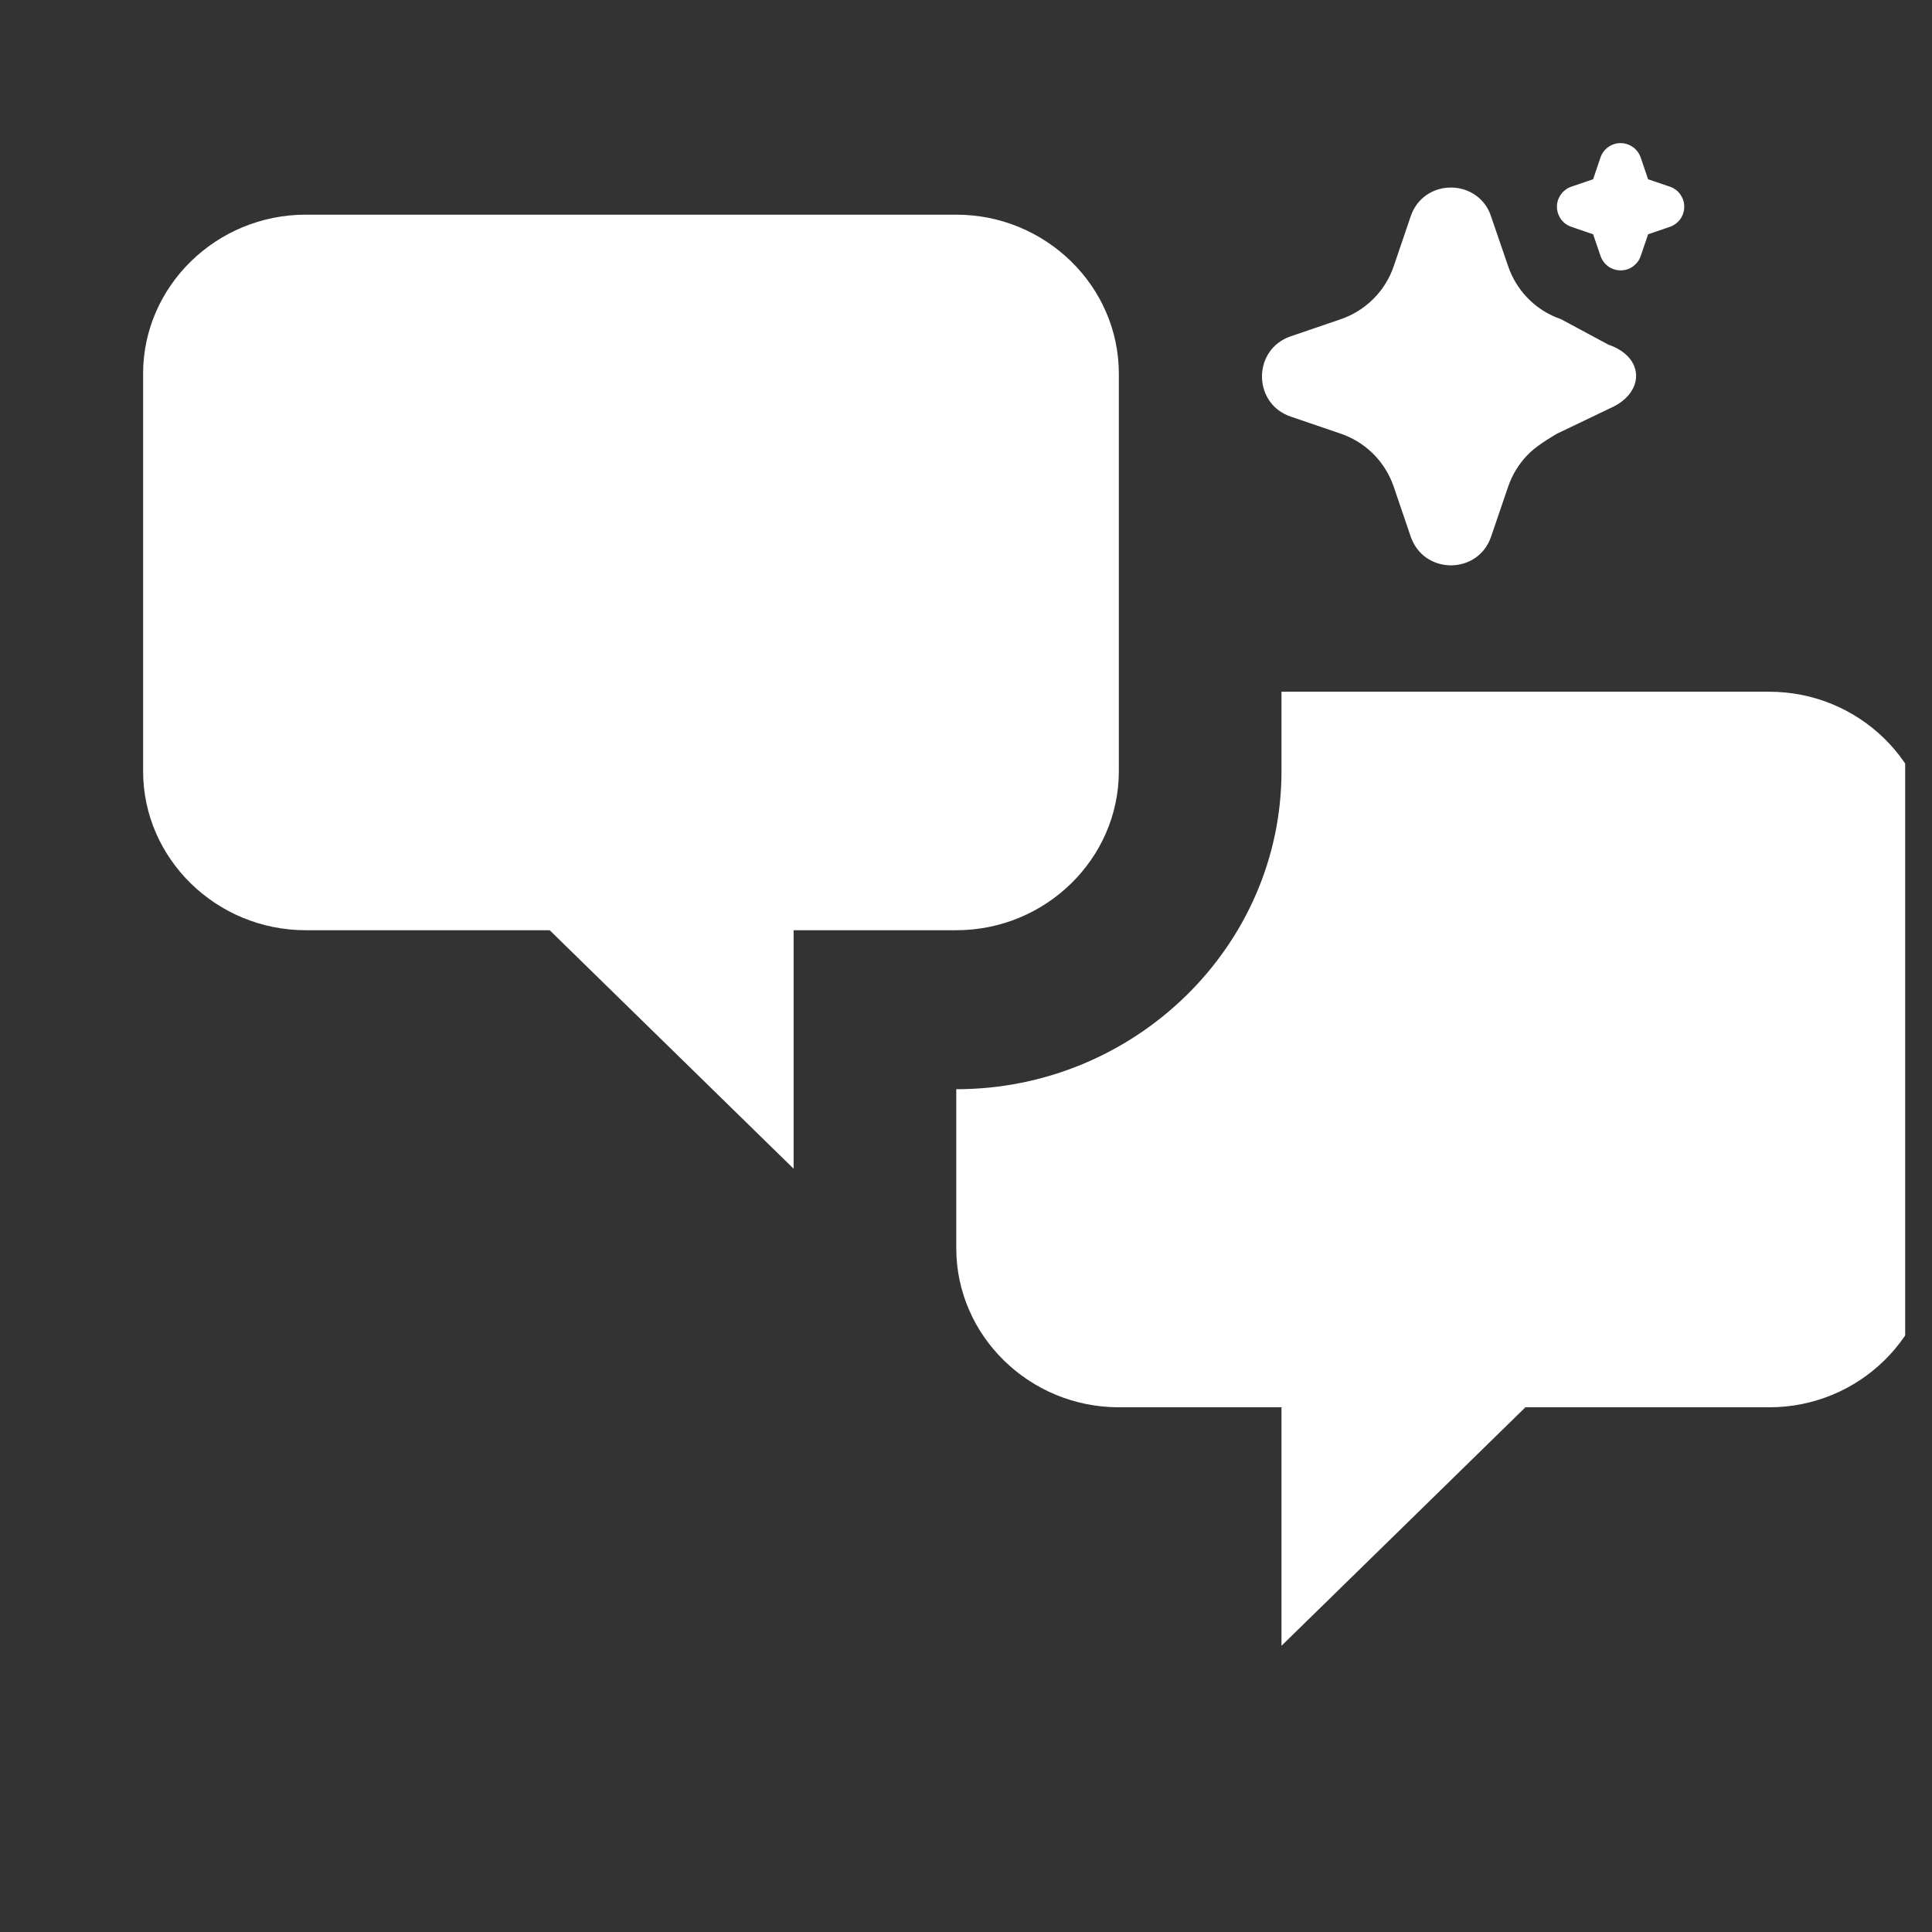 <svg width="27" height="27" viewBox="0 0 27 27" fill="none" xmlns="http://www.w3.org/2000/svg">
<rect x="0" y="0" width="27" height="27" fill="#333333" stroke="none"/>
<g clip-path="url(#clip0_3082_9831)">
<path d="M4.273 13C3.023 13 2 12 2 10.778V5.222C2 4 3.023 3 4.273 3H13.364C14.614 3 15.636 4 15.636 5.222V10.778C15.636 12 14.614 13 13.364 13H11.091V16.333L7.682 13H4.273ZM24.727 19.667C25.977 19.667 27 18.667 27 17.444V11.889C27 10.667 25.977 9.667 24.727 9.667H17.909V10.778C17.909 13.222 15.864 15.222 13.364 15.222V17.444C13.364 18.667 14.386 19.667 15.636 19.667H17.909V23L21.318 19.667H24.727Z" fill="white"/>
<path d="M19.715 3.022C19.893 2.503 20.61 2.488 20.82 2.975L20.837 3.022L21.077 3.722C21.132 3.882 21.22 4.029 21.337 4.153C21.453 4.276 21.594 4.373 21.752 4.437L21.816 4.461L22.476 4.816C22.994 4.993 22.987 5.495 22.5 5.706L21.759 6.061C21.759 6.061 21.508 6.204 21.385 6.321C21.262 6.437 21.165 6.579 21.101 6.736L21.077 6.8L20.838 7.5C20.661 8.018 19.944 8.034 19.734 7.547L19.715 7.5L19.477 6.8C19.422 6.64 19.333 6.493 19.217 6.369C19.1 6.246 18.959 6.149 18.802 6.085L18.738 6.061L18.038 5.822C17.519 5.645 17.503 4.928 17.991 4.718L18.038 4.7L18.738 4.461C18.898 4.406 19.045 4.317 19.168 4.201C19.292 4.085 19.389 3.943 19.453 3.786L19.477 3.722L19.715 3.022ZM22.648 2C22.704 2 22.758 2.016 22.805 2.045C22.852 2.074 22.89 2.116 22.914 2.166L22.929 2.201L23.032 2.505L23.337 2.609C23.392 2.627 23.441 2.662 23.477 2.709C23.512 2.756 23.534 2.812 23.537 2.87C23.541 2.929 23.527 2.987 23.498 3.038C23.468 3.089 23.424 3.13 23.372 3.156L23.337 3.17L23.033 3.274L22.929 3.578C22.91 3.634 22.875 3.682 22.828 3.718C22.782 3.754 22.726 3.775 22.667 3.778C22.608 3.782 22.55 3.768 22.499 3.739C22.449 3.709 22.408 3.665 22.382 3.613L22.368 3.578L22.264 3.274L21.96 3.17C21.904 3.151 21.855 3.116 21.82 3.07C21.784 3.023 21.763 2.967 21.759 2.908C21.755 2.85 21.769 2.791 21.799 2.741C21.828 2.69 21.872 2.649 21.925 2.623L21.96 2.609L22.264 2.505L22.367 2.201C22.387 2.142 22.425 2.091 22.476 2.055C22.526 2.019 22.586 2 22.648 2Z" fill="white"/>
</g>
<defs>
<clipPath id="clip0_3082_9831">
<rect width="26" height="26" fill="white" transform="translate(0.625 0.5)"/>
</clipPath>
</defs>
</svg>
